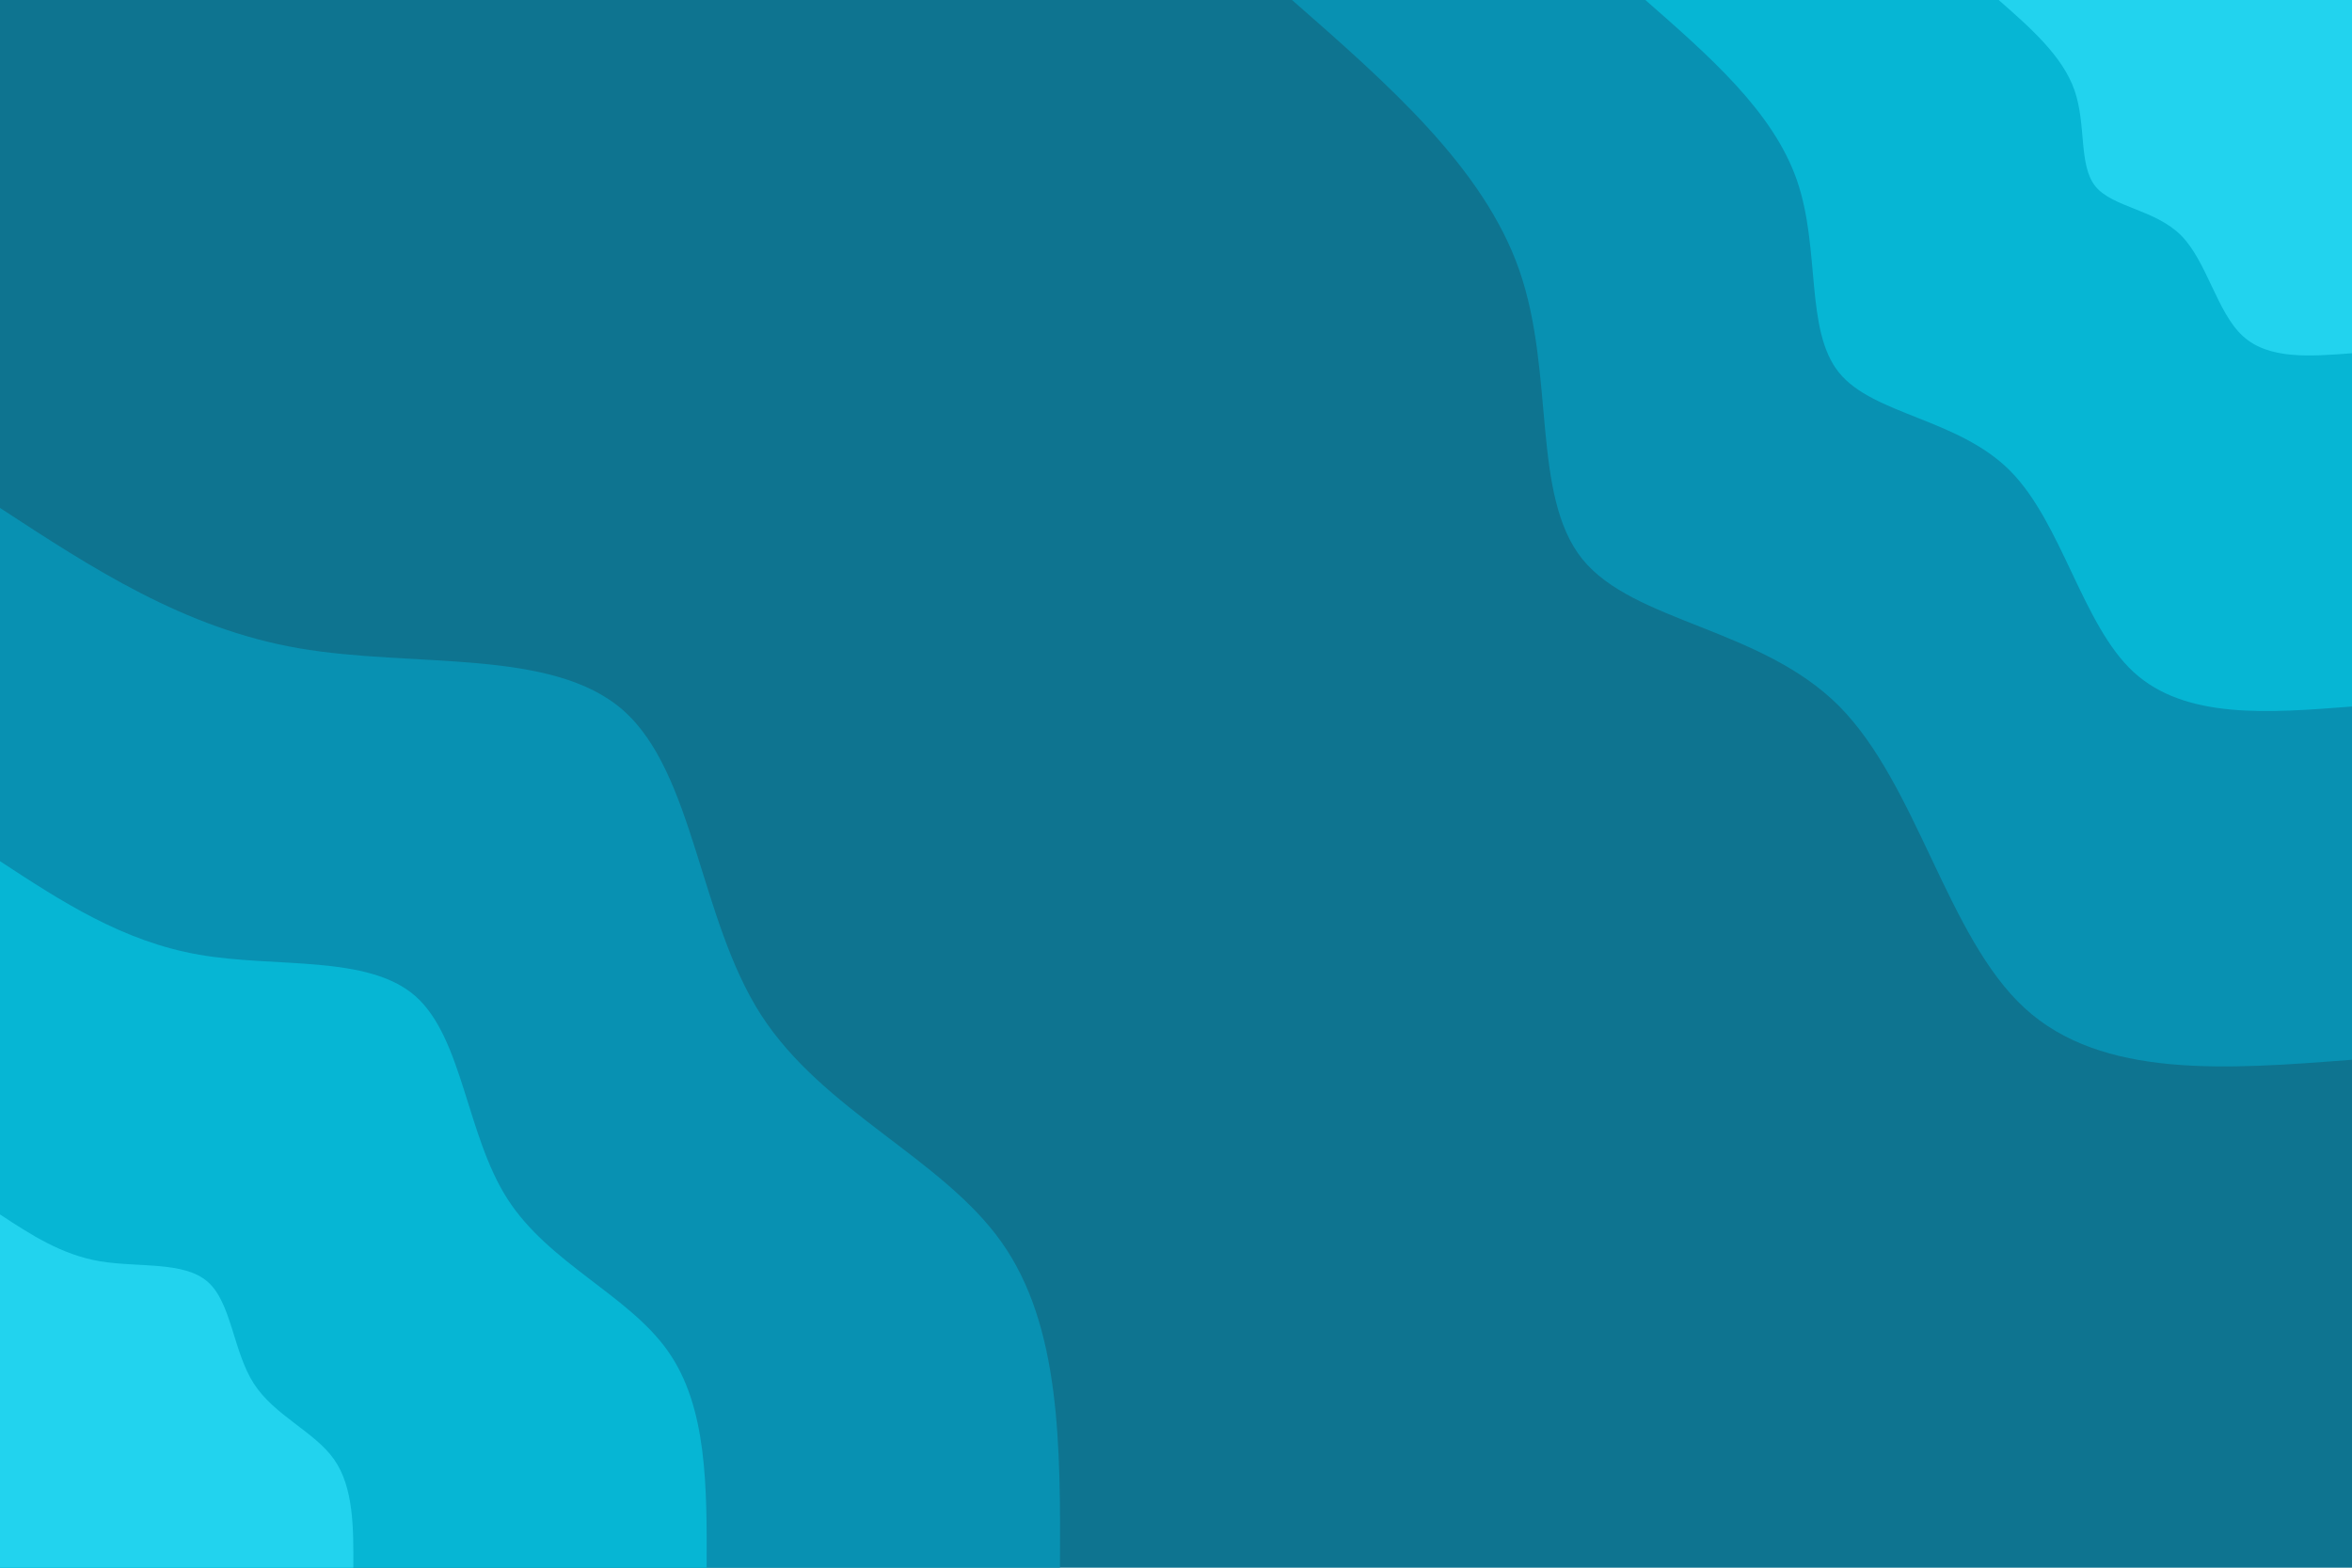 <svg id="visual" viewBox="0 0 900 600" width="900" height="600" xmlns="http://www.w3.org/2000/svg" xmlns:xlink="http://www.w3.org/1999/xlink" version="1.1"><rect x="0" y="0" width="900" height="600" fill="#0e7490"></rect><defs><linearGradient id="grad1_0" x1="33.3%" y1="0%" x2="100%" y2="100%"><stop offset="20%" stop-color="#22d3ee" stop-opacity="1"></stop><stop offset="80%" stop-color="#22d3ee" stop-opacity="1"></stop></linearGradient></defs><defs><linearGradient id="grad1_1" x1="33.3%" y1="0%" x2="100%" y2="100%"><stop offset="20%" stop-color="#22d3ee" stop-opacity="1"></stop><stop offset="80%" stop-color="#252525" stop-opacity="1"></stop></linearGradient></defs><defs><linearGradient id="grad1_2" x1="33.3%" y1="0%" x2="100%" y2="100%"><stop offset="20%" stop-color="#0e7490" stop-opacity="1"></stop><stop offset="80%" stop-color="#252525" stop-opacity="1"></stop></linearGradient></defs><defs><linearGradient id="grad2_0" x1="0%" y1="0%" x2="66.7%" y2="100%"><stop offset="20%" stop-color="#22d3ee" stop-opacity="1"></stop><stop offset="80%" stop-color="#22d3ee" stop-opacity="1"></stop></linearGradient></defs><defs><linearGradient id="grad2_1" x1="0%" y1="0%" x2="66.7%" y2="100%"><stop offset="20%" stop-color="#252525" stop-opacity="1"></stop><stop offset="80%" stop-color="#22d3ee" stop-opacity="1"></stop></linearGradient></defs><defs><linearGradient id="grad2_2" x1="0%" y1="0%" x2="66.7%" y2="100%"><stop offset="20%" stop-color="#252525" stop-opacity="1"></stop><stop offset="80%" stop-color="#0e7490" stop-opacity="1"></stop></linearGradient></defs><g transform="translate(900, 0)"><path d="M0 405.6C-47.9 409.3 -95.7 413 -125.3 385.8C-155 358.5 -166.4 300.3 -196.3 270.2C-226.3 240.2 -274.8 238.3 -294.5 214C-314.1 189.6 -304.9 142.9 -318.6 103.5C-332.3 64.1 -369 32.1 -405.6 0L0 0Z" fill="#0891b2"></path><path d="M0 270.4C-31.9 272.9 -63.8 275.4 -83.6 257.2C-103.3 239 -110.9 200.2 -130.9 180.1C-150.9 160.1 -183.2 158.8 -196.3 142.6C-209.4 126.4 -203.3 95.3 -212.4 69C-221.5 42.7 -246 21.4 -270.4 0L0 0Z" fill="#06b6d4"></path><path d="M0 135.2C-16 136.4 -31.9 137.7 -41.8 128.6C-51.7 119.5 -55.5 100.1 -65.4 90.1C-75.4 80.1 -91.6 79.4 -98.2 71.3C-104.7 63.2 -101.6 47.6 -106.2 34.5C-110.8 21.4 -123 10.7 -135.2 0L0 0Z" fill="#22d3ee"></path></g><g transform="translate(0, 600)"><path d="M0 -405.6C35.2 -382.6 70.4 -359.5 114.3 -351.9C158.3 -344.3 211.1 -352.1 238.4 -328.2C265.7 -304.2 267.5 -248.5 291.2 -211.6C315 -174.7 360.6 -156.7 383.3 -124.5C406 -92.4 405.8 -46.2 405.6 0L0 0Z" fill="#0891b2"></path><path d="M0 -270.4C23.5 -255 46.9 -239.7 76.2 -234.6C105.5 -229.5 140.7 -234.7 158.9 -218.8C177.1 -202.8 178.4 -165.7 194.2 -141.1C210 -116.5 240.4 -104.4 255.5 -83C270.7 -61.6 270.5 -30.8 270.4 0L0 0Z" fill="#06b6d4"></path><path d="M0 -135.2C11.7 -127.5 23.5 -119.8 38.1 -117.3C52.8 -114.8 70.4 -117.4 79.5 -109.4C88.6 -101.4 89.2 -82.8 97.1 -70.5C105 -58.2 120.2 -52.2 127.8 -41.5C135.3 -30.8 135.3 -15.4 135.2 0L0 0Z" fill="#22d3ee"></path></g></svg>